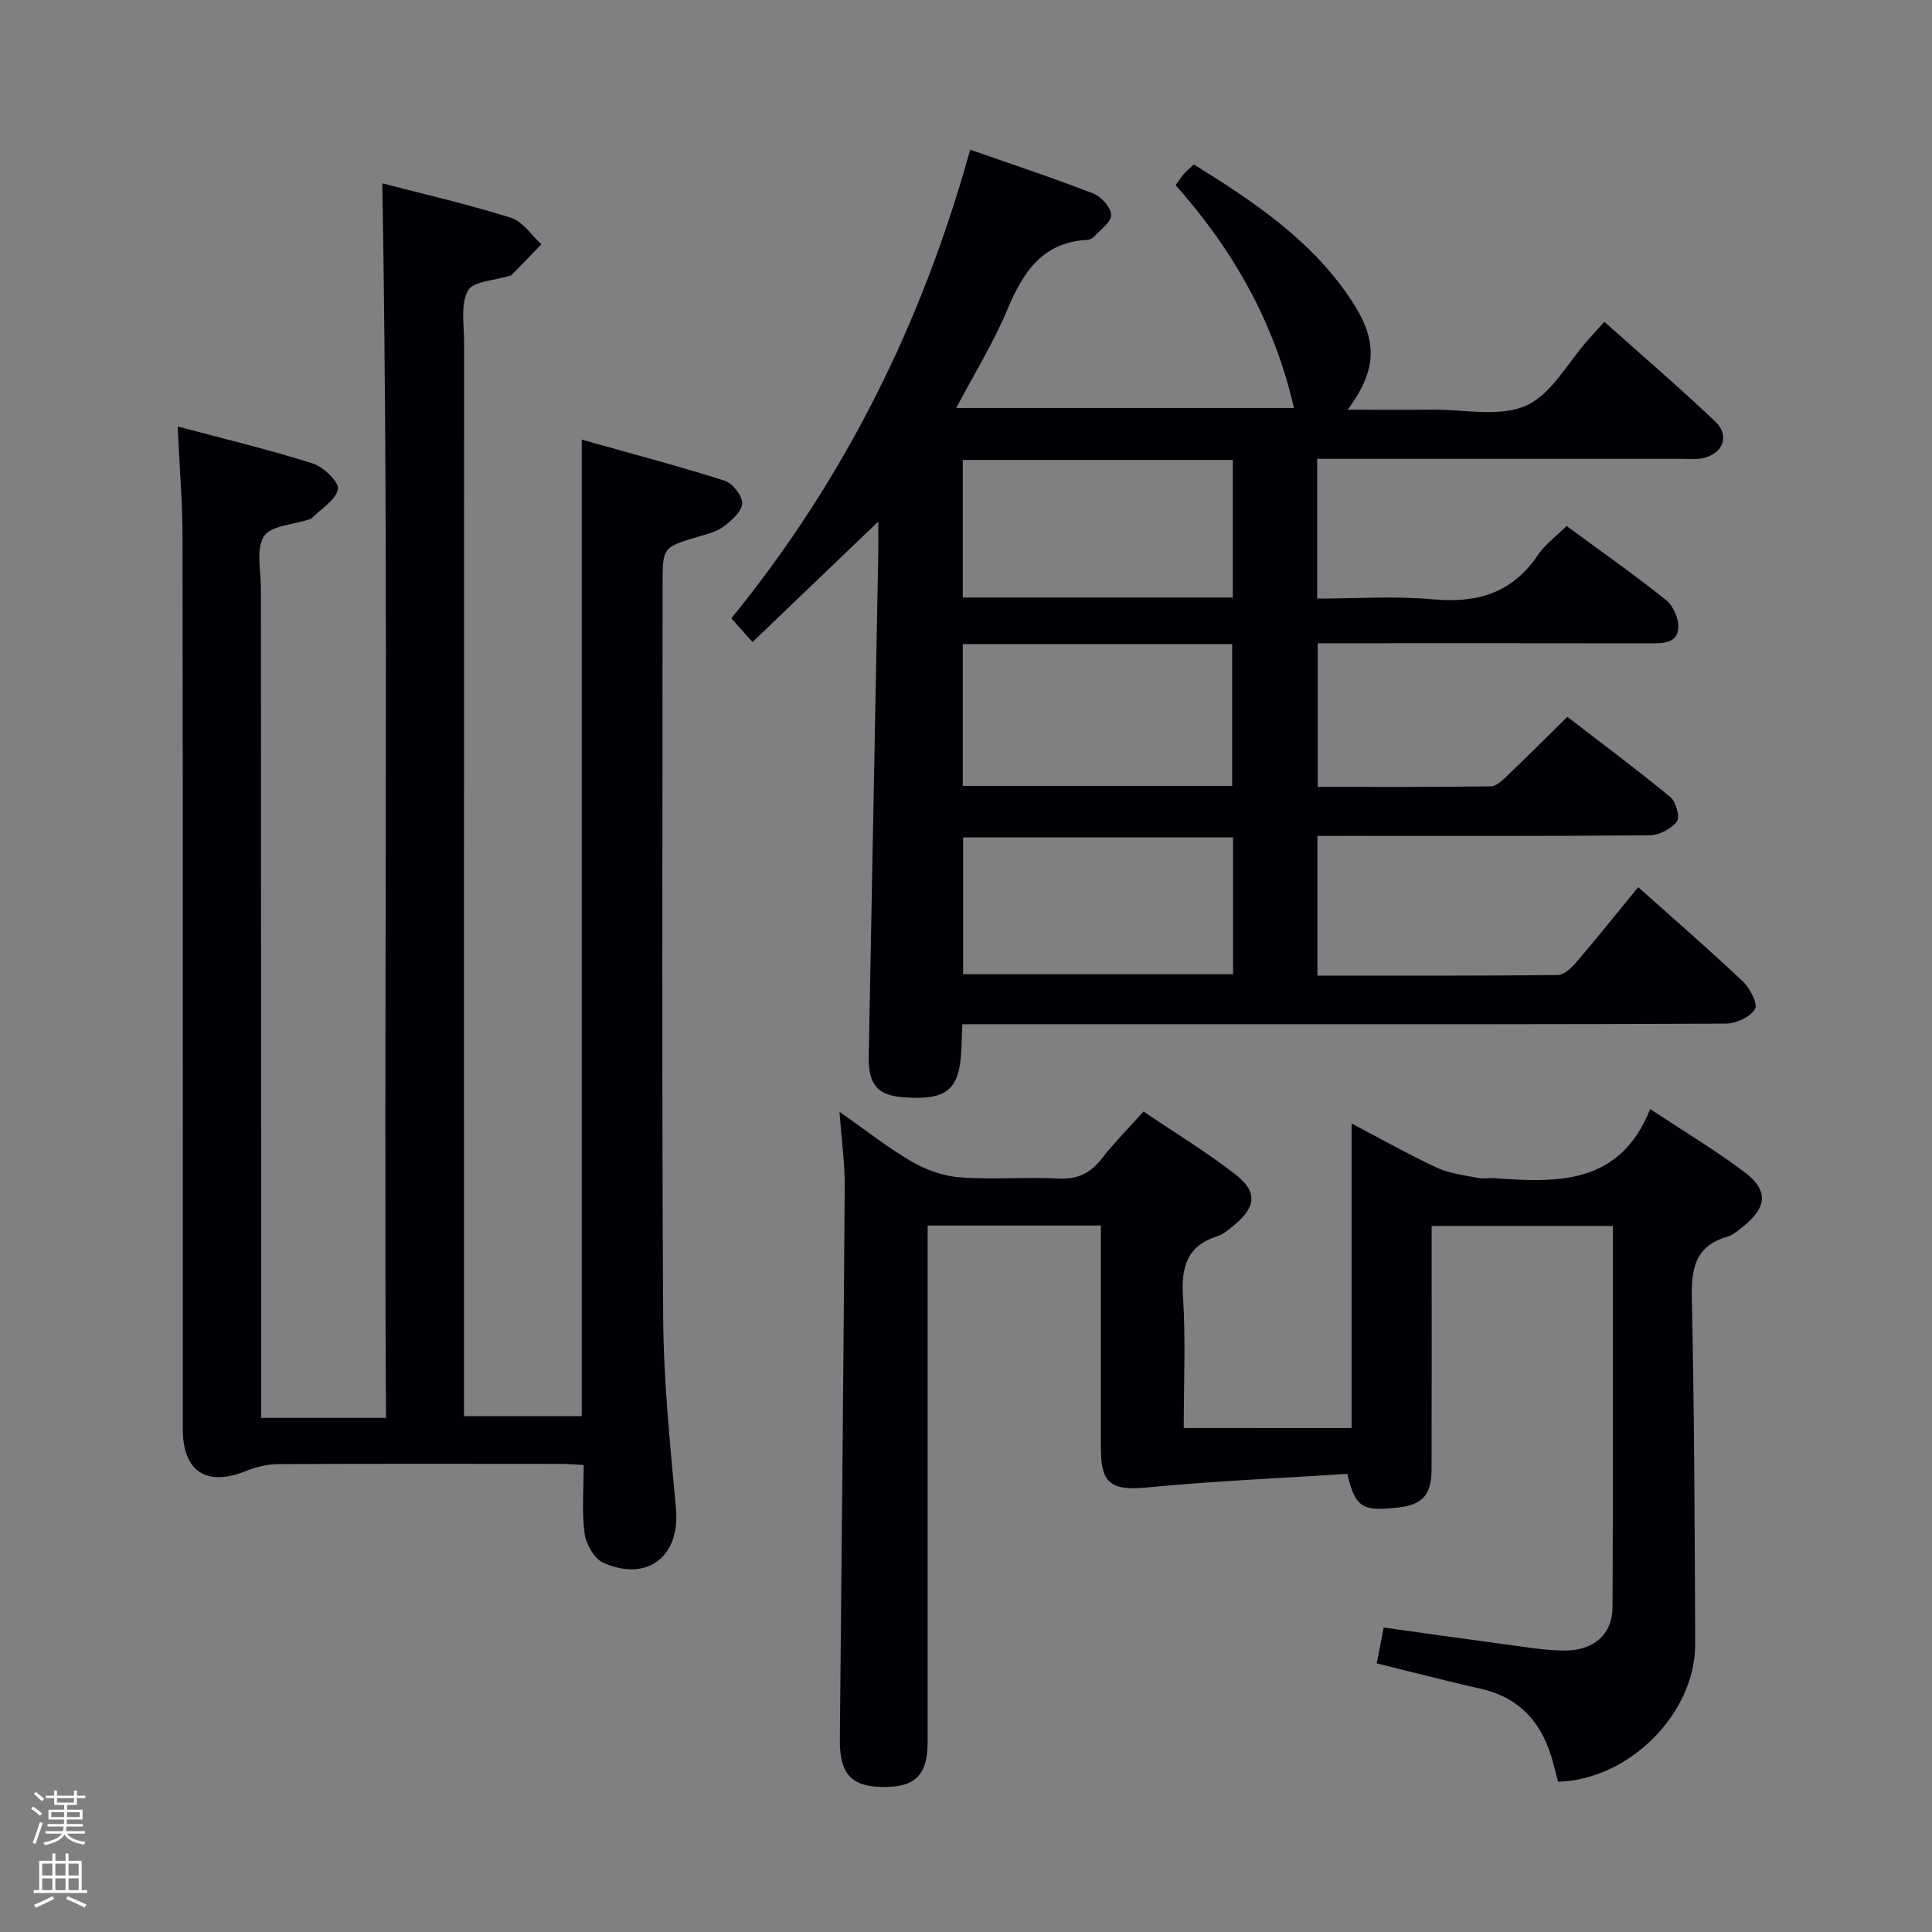 <svg enable-background="new 0 0 400 400" viewBox="0 0 400 400" xmlns="http://www.w3.org/2000/svg"><rect x="0" y="0" width="400" height="400" fill="#808080" stroke="none"/><path d="m6.44 374.46.42-.45c.65.47 1.27.95 1.85 1.44l-.45.49c-.65-.56-1.25-1.06-1.82-1.48m.93 7.33-.63-.26c.55-1.36 1.05-2.8 1.52-4.33.19.1.38.19.59.27-.46 1.29-.95 2.73-1.48 4.32m-.38-10.38.44-.42c.43.34 1.01.82 1.74 1.44l-.49.49c-.53-.51-1.09-1.01-1.69-1.51m2.5.35h1.72v-1.04h.59v1.04h3.52v-1.04h.59v1.04h1.75v.53h-1.75v1.42h-2.03v.97h3.22v2.03h-3.24c0 .35-.01.66-.03.93h3.32v.53h-3.37c-.03.27-.08.58-.15.94h3.96v.53h-3.71c.67.92 1.93 1.48 3.79 1.68-.13.24-.23.44-.29.59-2.13-.38-3.48-1.08-4.04-2.12-.43.97-1.77 1.72-4.03 2.23-.09-.19-.2-.37-.33-.55 2.1-.42 3.37-1.03 3.81-1.83h-3.36v-.53h3.58c.08-.29.13-.61.16-.94h-3.33v-.53h3.39c.02-.27.04-.58.04-.93h-3.23v-2.03h3.25v-.97h-2.07v-1.42h-1.73zm1.12 3.44v1h2.65c.01-.3.02-.44.01-.4v-.25-.35zm1.19-2h3.52v-.91h-3.52zm4.71 2h-2.63v.59c0 .15-.01.28-.01.4h2.64z" fill="#fcfbfa"/><path d="m13.56 383.74h.63v1.52h2.72v6.07h1.13v.6h-11.06v-.6h1.13v-6.07h2.73v-1.52h.63v1.52h2.1v-1.52zm-2.69 8.83.38.56c-1.24.63-2.53 1.25-3.85 1.85-.1-.21-.21-.42-.34-.63 1.36-.55 2.63-1.15 3.81-1.78m-2.13-4.27h2.1v-2.45h-2.1zm0 3.04h2.1v-2.46h-2.1zm2.72-3.04h2.1v-2.45h-2.1zm0 3.04h2.1v-2.46h-2.1zm6.07 3.6c-1.41-.71-2.7-1.3-3.86-1.78l.35-.56c1.45.62 2.75 1.19 3.88 1.72zm-1.25-9.09h-2.1v2.45h2.1zm-2.09 5.49h2.1v-2.46h-2.1z" fill="#fcfbfa"/><g fill="#010105"><path d="m272.76 173.07v28.92c16.76 0 33.24.06 49.71-.12 1.31-.01 2.86-1.43 3.84-2.59 4.31-5.04 8.46-10.22 12.86-15.6 7.46 6.66 14.73 12.96 21.72 19.56 1.46 1.38 3.1 4.66 2.46 5.69-1.03 1.65-3.89 2.99-5.99 3-33.83.18-67.66.13-101.49.13-17 0-34 0-50.99 0-1.8 0-3.59 0-5.63 0-.17 3.09-.11 5.74-.5 8.31-.89 5.84-3.97 7.48-12.13 6.77-5.02-.44-6.87-2.76-6.76-8.45.66-34.78 1.32-69.56 1.98-104.34.03-1.81 0-3.61 0-6.37-8.91 8.54-17.18 16.47-26.04 24.95-1.59-1.78-2.85-3.2-4.38-4.91 23.46-28.81 39.53-61.18 49.44-97.03 8.76 3.07 17.22 5.86 25.5 9.08 1.65.64 3.68 2.91 3.69 4.45.01 1.52-2.28 3.08-3.63 4.56-.31.33-.88.56-1.35.59-9.36.51-13.31 6.78-16.56 14.55-2.86 6.83-6.82 13.2-10.54 20.25h69.93c-4.01-17.6-12.57-32.72-24.5-46.14.74-1.02 1.17-1.71 1.7-2.31.54-.61 1.18-1.13 2.08-1.97 12.24 7.61 24.13 15.51 32.31 27.67 5.89 8.74 5.72 14.61-.44 23.11 6.27 0 11.97.04 17.68-.01 6.48-.06 13.77 1.59 19.22-.83 5.26-2.33 8.63-8.91 12.84-13.62.99-1.11 1.98-2.21 3.37-3.75 7.76 6.94 15.55 13.61 22.98 20.67 3.12 2.96 1.53 6.78-2.77 7.6-1.29.25-2.66.11-3.99.11-23.33 0-46.66 0-69.99 0-1.8 0-3.59 0-5.68 0v28.93c8.09 0 16.06-.57 23.92.15 9.18.85 16.48-1.27 21.79-9.19 1.45-2.16 3.7-3.79 5.93-5.99 6.87 5.06 13.9 9.99 20.6 15.35 1.5 1.2 2.68 3.94 2.52 5.85-.26 3.13-3.22 3.11-5.84 3.1-21-.04-42-.02-62.99-.02-1.81 0-3.63 0-5.82 0v29.73c12.02 0 23.94.07 35.86-.11 1.21-.02 2.54-1.39 3.58-2.39 3.96-3.78 7.83-7.65 12.24-12 7.07 5.45 14.36 10.88 21.37 16.65 1.15.95 1.99 4.18 1.3 5.05-1.19 1.52-3.67 2.81-5.62 2.83-21 .19-41.99.12-62.99.12-1.83.01-3.64.01-5.8.01zm-73.43-39.72v29.36h55.78c0-9.91 0-19.59 0-29.36-18.77 0-37.07 0-55.78 0zm0-38.13v28.49h55.91c0-9.62 0-19.01 0-28.49-18.81 0-37.26 0-55.91 0zm55.97 78.16c-19.07 0-37.5 0-55.9 0v28.32h55.9c0-9.55 0-18.81 0-28.32z"/><path d="m120.44 91.02c10 2.82 19.86 5.42 29.56 8.49 1.65.52 3.67 3.08 3.66 4.68-.01 1.62-2.13 3.5-3.72 4.74-1.38 1.08-3.29 1.57-5.03 2.08-7.72 2.28-7.73 2.24-7.73 10.03 0 50.5-.18 101 .12 151.49.08 13.27 1.44 26.55 2.65 39.79.9 9.83-5.81 15.29-15.01 11.25-1.89-.83-3.62-3.88-3.91-6.1-.6-4.54-.18-9.22-.18-14.15-1.84-.1-3.3-.24-4.75-.24-19.5-.01-39-.06-58.5.05-2.23.01-4.58.58-6.66 1.42-8.12 3.3-13.09.15-13.09-8.62-.02-61.5.02-123-.06-184.49-.01-7.42-.63-14.84-1-23.14 9.84 2.63 19.02 4.81 27.99 7.66 2.21.7 5.49 3.93 5.19 5.33-.5 2.3-3.51 4.06-5.48 6.03-.11.11-.3.15-.45.21-3.25 1.09-7.94 1.26-9.39 3.51-1.69 2.62-.63 7.07-.63 10.72.01 55.33.03 110.66.05 165.99v5.81h25.85c-.53-85.17.69-170.18-.76-255.6 8.45 2.2 17.63 4.31 26.59 7.11 2.45.77 4.25 3.61 6.35 5.5-2.07 2.13-4.13 4.27-6.21 6.39-.1.11-.31.11-.47.16-2.97.96-7.45 1.08-8.54 3.06-1.57 2.85-.79 7.06-.79 10.69-.03 72-.02 143.99-.02 215.99v6.34h24.37c0-67.2 0-134.11 0-202.18z"/><path d="m279.83 295.67c0-21.02 0-41.63 0-63.06 6.29 3.3 11.89 6.47 17.7 9.16 2.6 1.21 5.62 1.54 8.48 2.11 1.12.23 2.33-.04 3.49.05 13.09.98 25.92 1.33 32.15-14.31 7.14 4.72 13.54 8.54 19.46 13 5.08 3.83 4.79 7.28-.17 11.28-1.03.83-2.11 1.8-3.33 2.15-6.75 1.95-7.47 6.72-7.33 12.93.51 23.8.6 47.61.69 71.41.05 14.34-13.67 28.11-28.39 28.49-.31-1.18-.63-2.42-.95-3.66-2.06-8.03-6.55-13.65-15.03-15.57-7.1-1.6-14.15-3.45-21.56-5.27.43-2.23.89-4.59 1.44-7.42 8.39 1.17 16.54 2.33 24.71 3.42 4.12.55 8.24 1.27 12.38 1.35 6.32.12 10.27-3.27 10.29-9.05.13-26.14.06-52.29.06-78.86-12.45 0-24.65 0-37.51 0v7.49c0 14.33.03 28.65-.02 42.98-.02 5.21-1.9 7.26-6.9 7.82-7.46.84-8.87.06-10.54-6.96-13.61.88-27.49 1.47-41.3 2.8-7.41.72-9.72-.61-9.72-7.98 0-15.3 0-30.6 0-46.24-11.98 0-23.56 0-35.87 0v5.86 100.96c0 7.02-2.57 9.56-9.51 9.42-6.44-.13-8.74-2.85-8.67-9.93.37-38.12.75-76.25 1.01-114.38.03-4.77-.65-9.55-1.08-15.47 5.48 3.83 10.01 7.43 14.95 10.3 2.98 1.73 6.57 3.02 9.97 3.27 6.79.5 13.66-.1 20.48.24 3.94.2 6.56-1.13 8.9-4.13 2.55-3.26 5.48-6.21 8.64-9.74 6.52 4.41 13.06 8.37 19.05 13.04 4.64 3.61 4.23 6.8-.38 10.56-1.03.84-2.1 1.8-3.32 2.19-6.33 2-7.56 6.35-7.17 12.53.57 8.93.15 17.92.15 27.21 11.59.01 22.83.01 34.75.01z"/></g></svg>